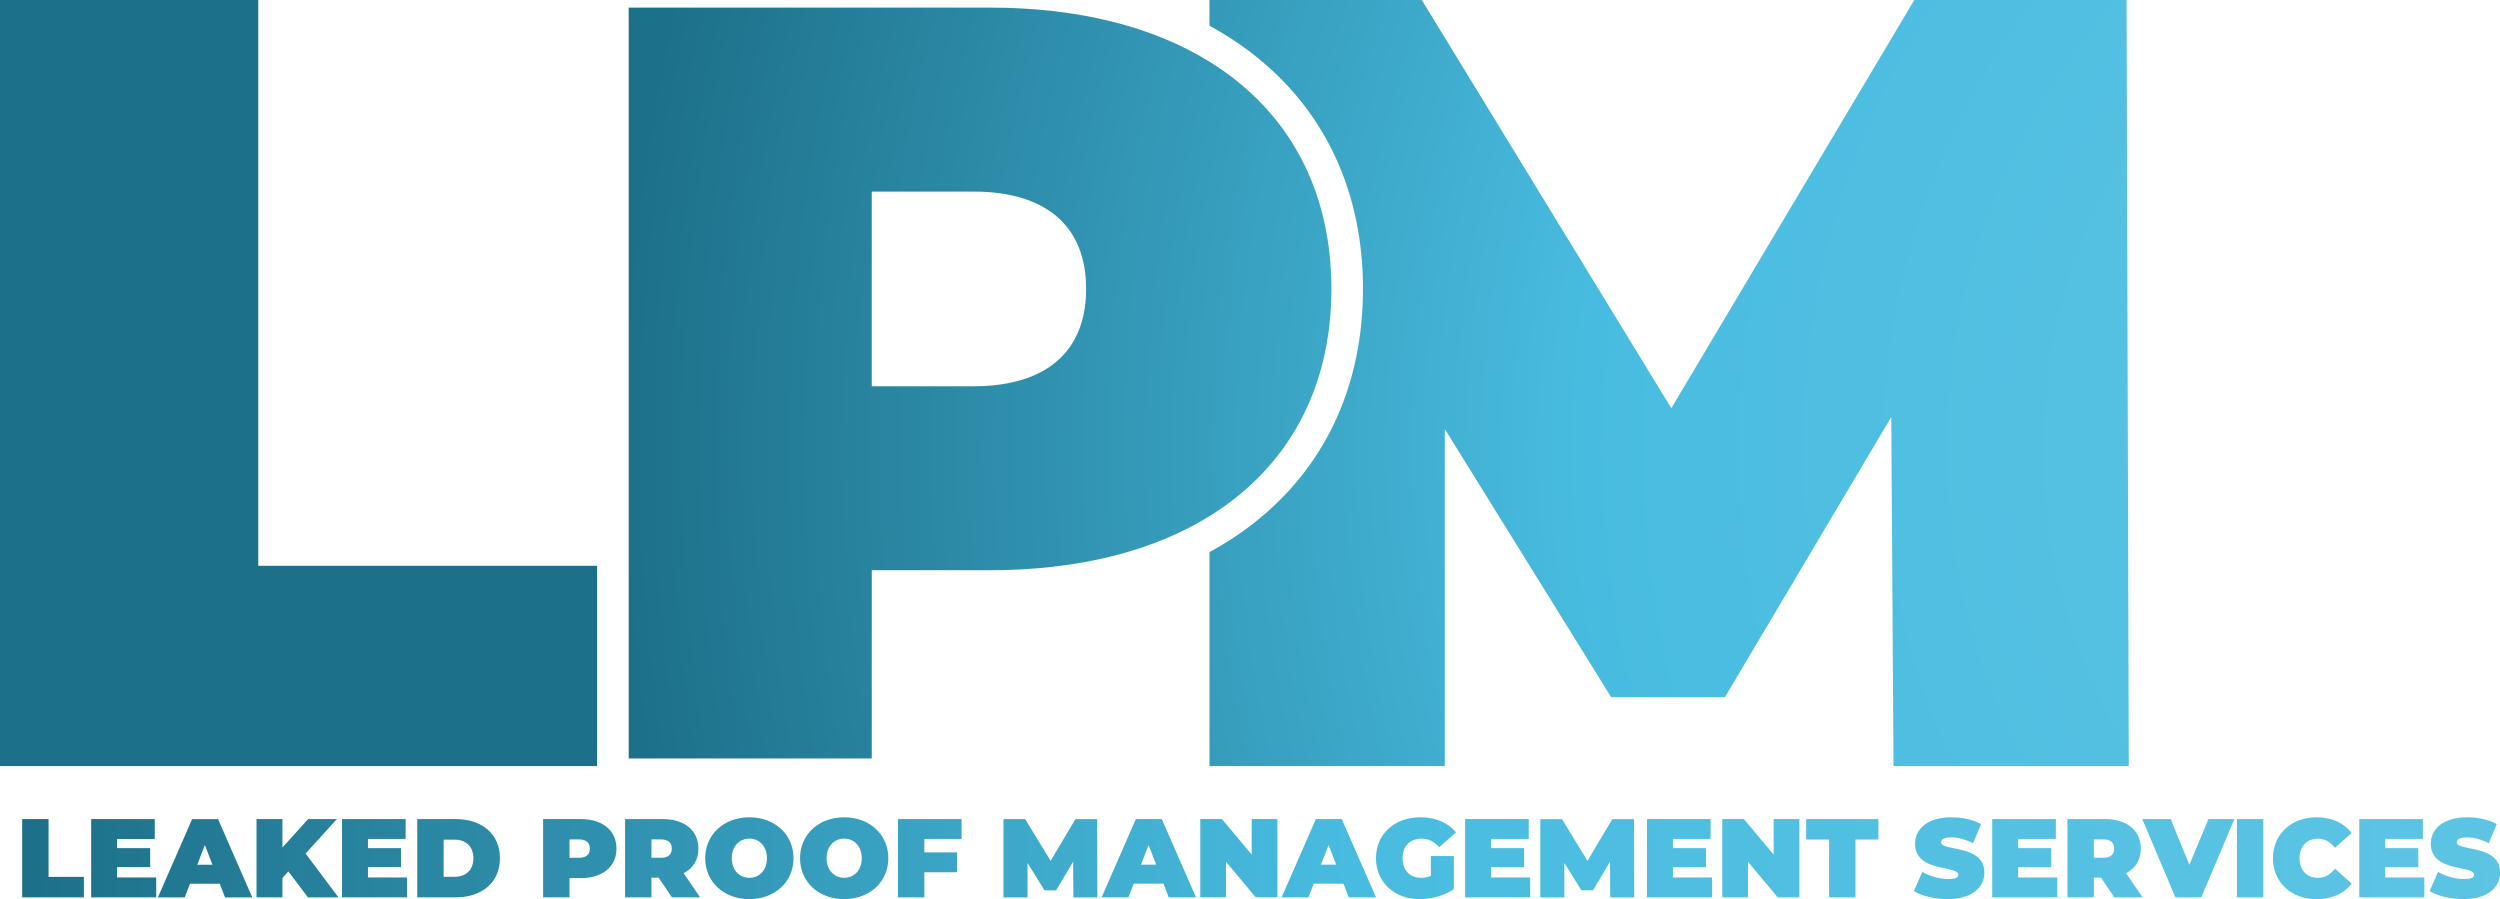 <?xml version="1.0" encoding="UTF-8"?>
<svg id="Layer_2" data-name="Layer 2" xmlns="http://www.w3.org/2000/svg" xmlns:xlink="http://www.w3.org/1999/xlink" viewBox="0 0 657.41 236.44">
  <defs>
    <style>
      .cls-1 {
        fill: url(#radial-gradient);
      }

      .cls-2 {
        fill: url(#linear-gradient);
      }
    </style>
    <radialGradient id="radial-gradient" cx="690.05" cy="117.9" fx="690.05" fy="117.9" r="526.78" gradientUnits="userSpaceOnUse">
      <stop offset="0" stop-color="#62c6e4"/>
      <stop offset=".52" stop-color="#48bce0"/>
      <stop offset="1" stop-color="#1d7089"/>
    </radialGradient>
    <linearGradient id="linear-gradient" x1="8.86" y1="228.47" x2="732.34" y2="222.66" gradientUnits="userSpaceOnUse">
      <stop offset="0" stop-color="#1d7089"/>
      <stop offset=".48" stop-color="#48bce0"/>
      <stop offset="1" stop-color="#62c6e4"/>
    </linearGradient>
  </defs>
  <g id="Layer_1-2" data-name="Layer 1">
    <path class="cls-1" d="M157.02,148.78v52.67H0V0H67.91V148.78h89.11ZM559.21,0h-55.82l-63.89,107.34L373.88,0h-55.83V6.77c4.77,2.58,9.18,5.55,13.21,8.88,17.76,14.67,27.15,35.53,27.15,60.32s-9.39,45.66-27.15,60.33c-4.03,3.33-8.44,6.3-13.21,8.88v56.27h61.88V112.81l43.74,70.51h29.93l43.74-73.67,.58,91.8h61.87l-.58-201.45Zm-209.1,75.97c0,26.44-11.56,47.08-32.06,59.76-14.87,9.21-34.46,14.22-57.75,14.22h-31.06v49.5h-63.92V2h94.98c23.29,0,42.88,5.01,57.75,14.22,20.5,12.67,32.06,33.31,32.06,59.75Zm-64.5,0c0-16.5-10.52-25.59-29.62-25.59h-26.75v51.19h26.75c19.1,0,29.62-9.09,29.62-25.6Z"/>
    <path class="cls-2" d="M5.83,215.39h6.94v15.2h9.29v5.38H5.83v-20.58Zm35.25,15.35v5.23H23.97v-20.58h16.73v5.23h-9.91v2.41h8.7v5h-8.7v2.71h10.29Zm16.7,1.65h-7.82l-1.38,3.59h-7.06l9-20.58h6.82l9,20.58h-7.17l-1.38-3.59Zm-1.91-5l-2-5.17-2,5.17h4Zm19.96,1.76l-1.56,1.73v5.09h-6.82v-20.58h6.82v7.47l6.76-7.47h7.56l-8.23,9.06,8.65,11.53h-8.03l-5.15-6.82Zm31.22,1.59v5.23h-17.11v-20.58h16.73v5.23h-9.91v2.41h8.7v5h-8.7v2.71h10.29Zm2.67-15.35h10.14c6.88,0,11.61,3.91,11.61,10.29s-4.73,10.29-11.61,10.29h-10.14v-20.58Zm9.85,15.17c2.91,0,4.91-1.74,4.91-4.88s-2-4.88-4.91-4.88h-2.91v9.76h2.91Zm42.54-7.41c0,4.76-3.65,7.76-9.38,7.76h-2.97v5.06h-6.94v-20.58h9.91c5.73,0,9.38,3,9.38,7.76Zm-7,0c0-1.5-.91-2.41-2.82-2.41h-2.53v4.82h2.53c1.91,0,2.82-.91,2.82-2.41Zm18.08,7.65h-1.88v5.17h-6.94v-20.58h9.91c5.73,0,9.38,3,9.38,7.76,0,2.97-1.41,5.21-3.88,6.47l4.32,6.35h-7.41l-3.5-5.17Zm.65-10.06h-2.53v4.82h2.53c1.91,0,2.82-.91,2.82-2.41s-.91-2.41-2.82-2.41Zm11.61,4.94c0-6.23,4.91-10.76,11.61-10.76s11.61,4.53,11.61,10.76-4.91,10.76-11.61,10.76-11.61-4.53-11.61-10.76Zm16.23,0c0-3.21-2.06-5.15-4.62-5.15s-4.62,1.94-4.62,5.15,2.06,5.15,4.62,5.15,4.62-1.94,4.62-5.15Zm8.7,0c0-6.23,4.91-10.76,11.61-10.76s11.61,4.53,11.61,10.76-4.91,10.76-11.61,10.76-11.61-4.53-11.61-10.76Zm16.23,0c0-3.21-2.06-5.15-4.62-5.15s-4.62,1.94-4.62,5.15,2.06,5.15,4.62,5.15,4.62-1.94,4.62-5.15Zm16.46-5.06v3.53h8.59v5.23h-8.59v6.59h-6.94v-20.58h16.73v5.23h-9.79Zm39.19,15.35l-.06-9.38-4.47,7.53h-3.06l-4.47-7.2v9.06h-6.32v-20.58h5.7l6.7,10.97,6.53-10.97h5.7l.06,20.58h-6.32Zm23.69-3.59h-7.82l-1.38,3.59h-7.06l9-20.58h6.82l9,20.58h-7.17l-1.38-3.59Zm-1.91-5l-2-5.17-2,5.17h4Zm31.87-12v20.58h-5.7l-7.82-9.35v9.35h-6.76v-20.58h5.7l7.82,9.35v-9.35h6.76Zm17.37,17h-7.82l-1.38,3.59h-7.06l9-20.58h6.82l9,20.58h-7.17l-1.38-3.59Zm-1.91-5l-2-5.17-2,5.17h4Zm24.9-2.26h6.03v8.7c-2.5,1.71-5.94,2.62-8.97,2.62-6.65,0-11.5-4.44-11.5-10.76s4.85-10.76,11.64-10.76c4.06,0,7.32,1.41,9.41,3.97l-4.44,3.91c-1.29-1.5-2.79-2.26-4.62-2.26-3.06,0-5,1.97-5,5.15s1.94,5.15,4.91,5.15c.85,0,1.68-.15,2.53-.5v-5.2Zm26.11,5.62v5.23h-17.11v-20.58h16.73v5.23h-9.91v2.41h8.7v5h-8.7v2.71h10.29Zm21.05,5.23l-.06-9.38-4.47,7.53h-3.06l-4.47-7.2v9.06h-6.32v-20.58h5.7l6.7,10.97,6.53-10.97h5.7l.06,20.58h-6.32Zm26.78-5.23v5.23h-17.11v-20.58h16.73v5.23h-9.91v2.41h8.7v5h-8.7v2.71h10.29Zm22.96-15.35v20.58h-5.7l-7.82-9.35v9.35h-6.76v-20.58h5.7l7.82,9.35v-9.35h6.76Zm7.82,5.38h-6.03v-5.38h18.99v5.38h-6.03v15.2h-6.94v-15.2Zm22.28,13.56l2.23-5.06c1.94,1.15,4.53,1.88,6.79,1.88,1.97,0,2.68-.41,2.68-1.12,0-2.59-11.38-.5-11.38-8.17,0-3.82,3.21-6.94,9.59-6.94,2.76,0,5.62,.59,7.76,1.79l-2.09,5.03c-2.03-1.03-3.94-1.53-5.73-1.53-2.03,0-2.68,.59-2.68,1.29,0,2.47,11.38,.41,11.38,8,0,3.76-3.21,6.94-9.59,6.94-3.44,0-6.91-.85-8.97-2.12Zm37.72-3.59v5.23h-17.11v-20.58h16.73v5.23h-9.91v2.41h8.7v5h-8.7v2.71h10.29Zm11.49,.06h-1.88v5.17h-6.94v-20.58h9.91c5.73,0,9.38,3,9.38,7.76,0,2.97-1.41,5.21-3.88,6.47l4.32,6.35h-7.41l-3.5-5.17Zm.65-10.06h-2.53v4.82h2.53c1.91,0,2.82-.91,2.82-2.41s-.91-2.41-2.82-2.41Zm34.43-5.35l-8.7,20.58h-6.82l-8.7-20.58h7.47l4.91,12.03,5.03-12.03h6.82Zm.67,0h6.94v20.58h-6.94v-20.58Zm9.47,10.29c0-6.32,4.85-10.76,11.47-10.76,4.03,0,7.2,1.47,9.23,4.12l-4.38,3.91c-1.21-1.53-2.65-2.41-4.5-2.41-2.88,0-4.82,2-4.82,5.15s1.94,5.15,4.82,5.15c1.85,0,3.29-.88,4.5-2.41l4.38,3.91c-2.03,2.65-5.2,4.12-9.23,4.12-6.62,0-11.47-4.44-11.47-10.76Zm39.81,5.06v5.23h-17.11v-20.58h16.73v5.23h-9.91v2.41h8.7v5h-8.7v2.71h10.29Zm1.38,3.59l2.23-5.06c1.94,1.15,4.53,1.88,6.79,1.88,1.97,0,2.68-.41,2.68-1.12,0-2.59-11.38-.5-11.38-8.17,0-3.82,3.21-6.94,9.59-6.94,2.76,0,5.62,.59,7.76,1.79l-2.09,5.03c-2.03-1.03-3.94-1.53-5.73-1.53-2.03,0-2.68,.59-2.68,1.29,0,2.47,11.38,.41,11.38,8,0,3.76-3.21,6.94-9.59,6.94-3.44,0-6.91-.85-8.97-2.12Z"/>
  </g>
</svg>